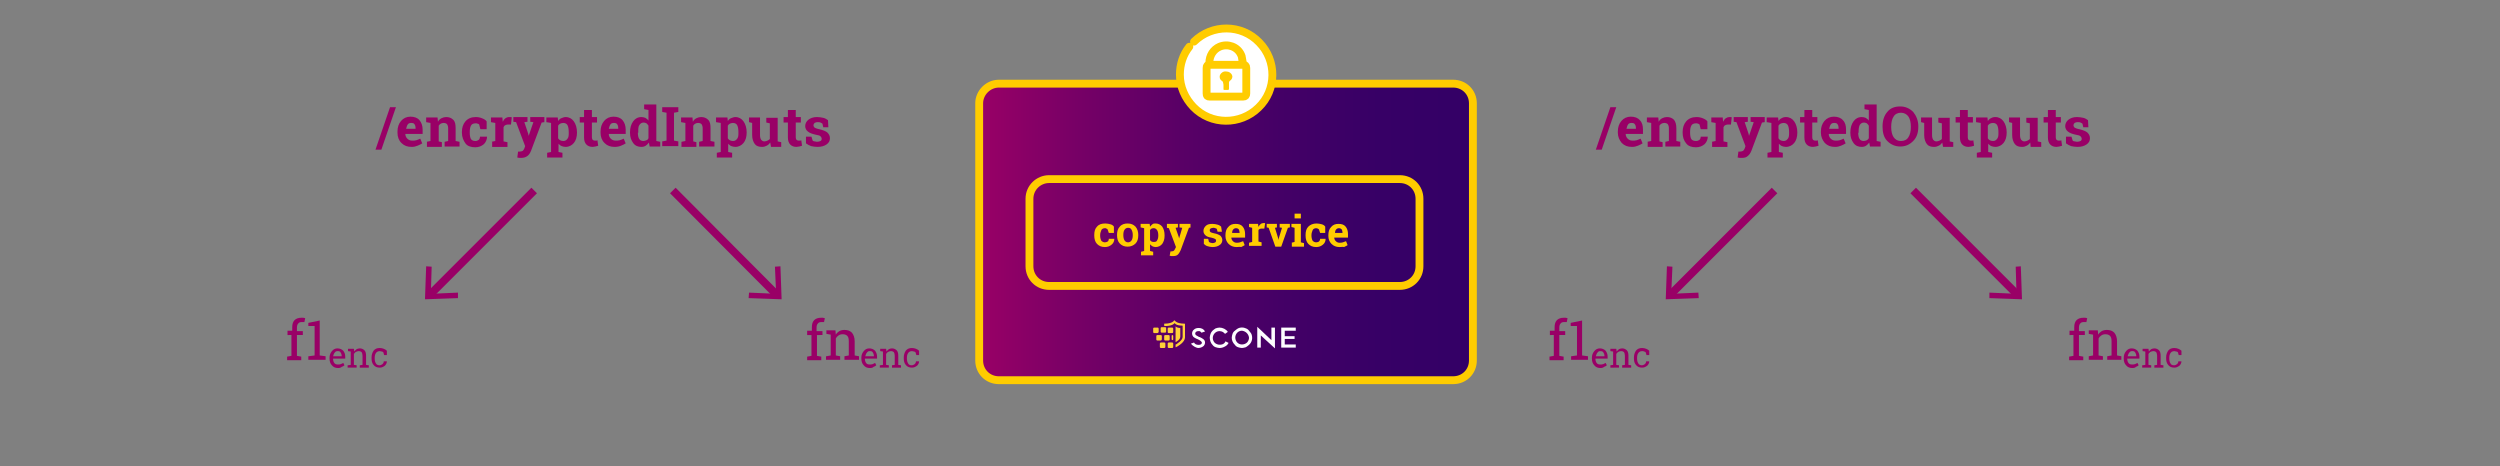 <?xml version="1.0" encoding="utf-8"?>
<!-- Generator: Adobe Illustrator 24.0.0, SVG Export Plug-In . SVG Version: 6.00 Build 0)  -->
<svg version="1.1" id="Ebene_1" xmlns="http://www.w3.org/2000/svg" xmlns:xlink="http://www.w3.org/1999/xlink" x="0px" y="0px"
	 viewBox="0 0 636.5 118.7" style="enable-background:new 0 0 636.5 118.7;" xml:space="preserve">
<rect x="0" y="0" width="636.5" height="118.7" fill="#808080" stroke="none"/>
<style type="text/css">
	.st0{enable-background:new    ;}
	.st1{fill:#990066;}
	.st2{fill:url(#SVGID_1_);}
	.st3{fill:none;stroke:#FFCC00;stroke-width:2;stroke-miterlimit:10;}
	.st4{fill:none;stroke:#FFCC00;stroke-width:2;stroke-linecap:round;stroke-linejoin:round;}
	.st5{fill:#FFCC00;}
	.st6{fill:#FFFFFF;stroke:#FFCC00;stroke-width:2;stroke-linecap:round;stroke-linejoin:round;}
	.st7{clip-path:url(#SVGID_3_);}
	.st8{clip-path:url(#SVGID_5_);}
	.st9{fill:#FFD138;}
	.st10{fill:#FDFEFF;}
	.st11{fill:none;stroke:#990066;stroke-width:2;stroke-miterlimit:10;}
</style>
<g id="Ebene_2_1_">
	<g class="st0">
		<path class="st1" d="M97.1,38.1h-1.5l3.7-10.8h1.5L97.1,38.1z"/>
		<path class="st1" d="M104.8,37.4c-1.1,0-1.9-0.3-2.6-1s-1-1.6-1-2.6v-0.3c0-1.1,0.3-2,0.9-2.7s1.4-1.1,2.4-1.1
			c1,0,1.8,0.3,2.3,0.9s0.8,1.4,0.8,2.4v1.1h-4.4l0,0c0,0.5,0.2,0.9,0.5,1.2s0.7,0.5,1.2,0.5c0.4,0,0.8,0,1.1-0.1
			c0.3-0.1,0.6-0.2,1-0.4l0.5,1.2c-0.3,0.2-0.7,0.4-1.2,0.6S105.4,37.4,104.8,37.4z M104.7,31.3c-0.4,0-0.7,0.1-0.9,0.4
			s-0.3,0.7-0.4,1.1l0,0h2.4v-0.2c0-0.4-0.1-0.8-0.3-1C105.4,31.4,105.1,31.3,104.7,31.3z"/>
	</g>
	<g class="st0">
		<path class="st1" d="M108.6,36.1l1-0.2v-4.6l-1.1-0.2v-1.2h2.9l0.1,1.1c0.2-0.4,0.5-0.7,0.9-0.9s0.8-0.3,1.2-0.3
			c0.7,0,1.3,0.2,1.8,0.7s0.6,1.2,0.6,2.2v3.2l1,0.2v1.2h-3.8v-1.2l0.9-0.2v-3.2c0-0.5-0.1-0.8-0.3-1.1c-0.2-0.2-0.5-0.3-0.9-0.3
			c-0.3,0-0.5,0.1-0.7,0.2c-0.2,0.1-0.4,0.3-0.5,0.5v4l0.8,0.2v1.2h-3.8V36.1z"/>
	</g>
	<g class="st0">
		<path class="st1" d="M121,35.9c0.4,0,0.6-0.1,0.9-0.3c0.2-0.2,0.3-0.5,0.3-0.8h1.8l0,0c0,0.7-0.3,1.4-0.8,1.9
			c-0.6,0.5-1.3,0.8-2.2,0.8c-1.1,0-2-0.3-2.5-1s-0.9-1.6-0.9-2.7v-0.2c0-1.1,0.3-2,0.9-2.7s1.5-1.1,2.6-1.1c0.6,0,1.1,0.1,1.6,0.3
			s0.9,0.4,1.2,0.8l0,2h-1.6l-0.3-1.2c-0.1-0.1-0.2-0.2-0.4-0.2c-0.1-0.1-0.3-0.1-0.5-0.1c-0.6,0-1,0.2-1.2,0.6s-0.3,0.9-0.3,1.6
			v0.2c0,0.7,0.1,1.2,0.3,1.6C120.1,35.7,120.5,35.9,121,35.9z"/>
	</g>
	<g class="st0">
		<path class="st1" d="M125.1,36.1l1-0.2v-4.6l-1.1-0.2v-1.2h2.9l0.1,1.1c0.2-0.4,0.4-0.7,0.7-0.9s0.6-0.3,1-0.3c0.1,0,0.2,0,0.3,0
			c0.1,0,0.2,0,0.3,0.1l-0.2,1.8l-0.8,0c-0.3,0-0.5,0.1-0.7,0.2s-0.3,0.3-0.4,0.5v3.6l1,0.2v1.2h-3.9V36.1z"/>
	</g>
	<g class="st0">
		<path class="st1" d="M138.6,31.1l-0.7,0.1l-2.7,7.2c-0.2,0.5-0.5,1-0.9,1.3s-0.9,0.5-1.6,0.5c-0.2,0-0.3,0-0.5,0s-0.3-0.1-0.5-0.1
			l0.2-1.5c0.1,0,0.1,0,0.2,0s0.1,0,0.2,0c0.3,0,0.6-0.1,0.8-0.2c0.2-0.2,0.3-0.4,0.4-0.6l0.2-0.6l-2.3-6.1l-0.7-0.1v-1.2h3.6v1.2
			l-0.8,0.1l1,3l0.1,0.5l0,0l1.2-3.5l-0.8-0.1v-1.2h3.6V31.1z"/>
		<path class="st1" d="M139.1,31.1v-1.2h2.9l0.1,0.9c0.2-0.3,0.5-0.6,0.8-0.7s0.7-0.3,1.1-0.3c0.9,0,1.6,0.4,2.1,1.1
			s0.8,1.7,0.8,2.8v0.1c0,1.1-0.3,2-0.8,2.6s-1.2,1-2.1,1c-0.4,0-0.7-0.1-1-0.2c-0.3-0.1-0.6-0.4-0.8-0.6v2.1l1,0.2v1.2h-3.9v-1.2
			l1-0.2v-7.4L139.1,31.1z M144.8,33.6c0-0.7-0.1-1.3-0.3-1.7s-0.6-0.6-1.1-0.6c-0.3,0-0.6,0.1-0.8,0.2s-0.4,0.3-0.5,0.5v3.2
			c0.1,0.2,0.3,0.4,0.5,0.5s0.5,0.2,0.8,0.2c0.5,0,0.8-0.2,1.1-0.6s0.3-0.9,0.3-1.5V33.6z"/>
		<path class="st1" d="M150.7,28v1.8h1.3v1.4h-1.3V35c0,0.3,0.1,0.5,0.2,0.6s0.3,0.2,0.5,0.2c0.1,0,0.3,0,0.4,0c0.1,0,0.2,0,0.3-0.1
			l0.2,1.4c-0.2,0.1-0.4,0.1-0.7,0.2c-0.2,0-0.5,0.1-0.7,0.1c-0.7,0-1.2-0.2-1.6-0.6s-0.6-1-0.6-1.8v-3.8h-1.1v-1.4h1.1V28H150.7z"
			/>
		<path class="st1" d="M156.5,37.4c-1.1,0-1.9-0.3-2.6-1s-1-1.6-1-2.6v-0.3c0-1.1,0.3-2,0.9-2.7s1.4-1.1,2.4-1.1
			c1,0,1.8,0.3,2.3,0.9s0.8,1.4,0.8,2.4v1.1H155l0,0c0,0.5,0.2,0.9,0.5,1.2s0.7,0.5,1.2,0.5c0.4,0,0.8,0,1.1-0.1
			c0.3-0.1,0.6-0.2,1-0.4l0.5,1.2c-0.3,0.2-0.7,0.4-1.2,0.6S157.1,37.4,156.5,37.4z M156.3,31.3c-0.4,0-0.7,0.1-0.9,0.4
			s-0.3,0.7-0.4,1.1l0,0h2.4v-0.2c0-0.4-0.1-0.8-0.3-1C157,31.4,156.7,31.3,156.3,31.3z"/>
		<path class="st1" d="M165.2,36.3c-0.2,0.3-0.5,0.6-0.8,0.8s-0.7,0.3-1.1,0.3c-0.9,0-1.6-0.3-2.1-1s-0.8-1.5-0.8-2.6v-0.1
			c0-1.2,0.3-2.1,0.8-2.8s1.2-1.1,2.1-1.1c0.4,0,0.7,0.1,1,0.2c0.3,0.2,0.6,0.4,0.8,0.7V28l-1.1-0.2v-1.2h1.1h2v9.3l1,0.2v1.2h-2.7
			L165.2,36.3z M162.4,33.8c0,0.6,0.1,1.2,0.3,1.5c0.2,0.4,0.6,0.6,1.1,0.6c0.3,0,0.5-0.1,0.8-0.2s0.4-0.3,0.5-0.5V32
			c-0.1-0.2-0.3-0.4-0.5-0.6c-0.2-0.1-0.5-0.2-0.7-0.2c-0.5,0-0.8,0.2-1.1,0.6s-0.3,1-0.3,1.7V33.8z"/>
		<path class="st1" d="M168.6,28.5v-1.2h4.1v1.2l-1.1,0.2v7.1l1.1,0.2v1.2h-4.1v-1.2l1.1-0.2v-7.1L168.6,28.5z"/>
		<path class="st1" d="M173.5,36.1l1-0.2v-4.6l-1.1-0.2v-1.2h2.9l0.1,1.1c0.2-0.4,0.5-0.7,0.9-0.9s0.8-0.3,1.2-0.3
			c0.7,0,1.3,0.2,1.8,0.7s0.6,1.2,0.6,2.2v3.2l1,0.2v1.2H178v-1.2l0.9-0.2v-3.2c0-0.5-0.1-0.8-0.3-1.1c-0.2-0.2-0.5-0.3-0.9-0.3
			c-0.3,0-0.5,0.1-0.7,0.2c-0.2,0.1-0.4,0.3-0.5,0.5v4l0.8,0.2v1.2h-3.8V36.1z"/>
		<path class="st1" d="M182.3,31.1v-1.2h2.9l0.1,0.9c0.2-0.3,0.5-0.6,0.8-0.7s0.7-0.3,1.1-0.3c0.9,0,1.6,0.4,2.1,1.1
			s0.8,1.7,0.8,2.8v0.1c0,1.1-0.3,2-0.8,2.6s-1.2,1-2.1,1c-0.4,0-0.7-0.1-1-0.2c-0.3-0.1-0.6-0.4-0.8-0.6v2.1l1,0.2v1.2h-3.9v-1.2
			l1-0.2v-7.4L182.3,31.1z M188,33.6c0-0.7-0.1-1.3-0.3-1.7s-0.6-0.6-1.1-0.6c-0.3,0-0.6,0.1-0.8,0.2s-0.4,0.3-0.5,0.5v3.2
			c0.1,0.2,0.3,0.4,0.5,0.5s0.5,0.2,0.8,0.2c0.5,0,0.8-0.2,1.1-0.6s0.3-0.9,0.3-1.5V33.6z"/>
		<path class="st1" d="M196.1,36.3c-0.2,0.3-0.5,0.6-0.9,0.8s-0.7,0.3-1.2,0.3c-0.8,0-1.4-0.2-1.8-0.7c-0.4-0.5-0.7-1.3-0.7-2.3
			v-3.1l-0.8-0.2v-1.2h0.8h2v4.5c0,0.5,0.1,0.9,0.3,1.2c0.2,0.2,0.4,0.4,0.8,0.4c0.3,0,0.6-0.1,0.8-0.2c0.2-0.1,0.4-0.2,0.6-0.4v-4
			l-0.9-0.2v-1.2h0.9h2v6l0.9,0.2v1.2h-2.6L196.1,36.3z"/>
		<path class="st1" d="M202.6,28v1.8h1.3v1.4h-1.3V35c0,0.3,0.1,0.5,0.2,0.6s0.3,0.2,0.5,0.2c0.1,0,0.3,0,0.4,0c0.1,0,0.2,0,0.3-0.1
			l0.2,1.4c-0.2,0.1-0.4,0.1-0.7,0.2c-0.2,0-0.5,0.1-0.7,0.1c-0.7,0-1.2-0.2-1.6-0.6s-0.6-1-0.6-1.8v-3.8h-1.1v-1.4h1.1V28H202.6z"
			/>
		<path class="st1" d="M210.9,32.4h-1.3l-0.2-0.9c-0.1-0.1-0.3-0.2-0.5-0.3s-0.4-0.1-0.7-0.1c-0.4,0-0.6,0.1-0.8,0.2
			c-0.2,0.2-0.3,0.4-0.3,0.6c0,0.2,0.1,0.4,0.3,0.6c0.2,0.1,0.6,0.3,1.2,0.4c0.9,0.2,1.6,0.5,2,0.8c0.4,0.4,0.7,0.8,0.7,1.5
			c0,0.7-0.3,1.2-0.9,1.6c-0.6,0.4-1.3,0.6-2.3,0.6c-0.6,0-1.1-0.1-1.6-0.2c-0.5-0.2-0.9-0.4-1.3-0.7l0-1.7h1.4l0.3,1
			c0.1,0.1,0.3,0.2,0.5,0.2c0.2,0,0.4,0.1,0.6,0.1c0.4,0,0.7-0.1,0.9-0.2s0.3-0.3,0.3-0.6c0-0.2-0.1-0.4-0.3-0.6s-0.6-0.3-1.2-0.4
			c-0.9-0.2-1.5-0.4-2-0.8c-0.4-0.3-0.7-0.8-0.7-1.4c0-0.6,0.3-1.2,0.8-1.6c0.5-0.4,1.2-0.7,2.2-0.7c0.6,0,1.1,0.1,1.6,0.2
			s0.9,0.4,1.2,0.6L210.9,32.4z"/>
	</g>
	<g class="st0">
		<path class="st1" d="M407.8,38.1h-1.5l3.7-10.8h1.5L407.8,38.1z"/>
		<path class="st1" d="M415.5,37.4c-1.1,0-1.9-0.3-2.6-1c-0.6-0.7-1-1.6-1-2.6v-0.3c0-1.1,0.3-2,0.9-2.7c0.6-0.7,1.4-1.1,2.4-1.1
			c1,0,1.8,0.3,2.3,0.9c0.6,0.6,0.8,1.4,0.8,2.4v1.1h-4.4l0,0c0,0.5,0.2,0.9,0.5,1.2c0.3,0.3,0.7,0.5,1.2,0.5c0.4,0,0.8,0,1.1-0.1
			c0.3-0.1,0.6-0.2,1-0.4l0.5,1.2c-0.3,0.2-0.7,0.4-1.2,0.6S416.1,37.4,415.5,37.4z M415.4,31.3c-0.4,0-0.7,0.1-0.9,0.4
			c-0.2,0.3-0.3,0.7-0.4,1.1l0,0h2.4v-0.2c0-0.4-0.1-0.8-0.3-1C416.1,31.4,415.8,31.3,415.4,31.3z"/>
	</g>
	<g class="st0">
		<path class="st1" d="M419.4,36.1l1-0.2v-4.6l-1.1-0.2v-1.2h2.9l0.1,1.1c0.2-0.4,0.5-0.7,0.9-0.9c0.4-0.2,0.8-0.3,1.2-0.3
			c0.7,0,1.3,0.2,1.8,0.7c0.4,0.5,0.6,1.2,0.6,2.2v3.2l1,0.2v1.2h-3.8v-1.2l0.9-0.2v-3.2c0-0.5-0.1-0.8-0.3-1.1
			c-0.2-0.2-0.5-0.3-0.9-0.3c-0.3,0-0.5,0.1-0.7,0.2c-0.2,0.1-0.4,0.3-0.5,0.5v4l0.8,0.2v1.2h-3.8V36.1z"/>
	</g>
	<g class="st0">
		<path class="st1" d="M431.8,35.9c0.4,0,0.6-0.1,0.9-0.3c0.2-0.2,0.3-0.5,0.3-0.8h1.8l0,0c0,0.7-0.3,1.4-0.8,1.9
			c-0.6,0.5-1.3,0.8-2.2,0.8c-1.1,0-2-0.3-2.5-1c-0.6-0.7-0.9-1.6-0.9-2.7v-0.2c0-1.1,0.3-2,0.9-2.7c0.6-0.7,1.5-1.1,2.6-1.1
			c0.6,0,1.1,0.1,1.6,0.3c0.5,0.2,0.9,0.4,1.2,0.8l0,2H433l-0.3-1.2c-0.1-0.1-0.2-0.2-0.4-0.2c-0.1-0.1-0.3-0.1-0.5-0.1
			c-0.6,0-1,0.2-1.2,0.6s-0.3,0.9-0.3,1.6v0.2c0,0.7,0.1,1.2,0.3,1.6C430.8,35.7,431.2,35.9,431.8,35.9z"/>
	</g>
	<g class="st0">
		<path class="st1" d="M435.8,36.1l1-0.2v-4.6l-1.1-0.2v-1.2h2.9l0.1,1.1c0.2-0.4,0.4-0.7,0.7-0.9s0.6-0.3,0.9-0.3
			c0.1,0,0.2,0,0.3,0c0.1,0,0.2,0,0.3,0.1l-0.2,1.8l-0.8,0c-0.3,0-0.5,0.1-0.7,0.2s-0.3,0.3-0.4,0.5v3.6l1,0.2v1.2h-3.9V36.1z"/>
	</g>
	<g class="st0">
		<path class="st1" d="M449.3,31.1l-0.7,0.1l-2.7,7.2c-0.2,0.5-0.5,1-0.9,1.3c-0.4,0.4-0.9,0.5-1.6,0.5c-0.2,0-0.3,0-0.5,0
			c-0.1,0-0.3-0.1-0.5-0.1l0.2-1.5c0.1,0,0.1,0,0.2,0s0.1,0,0.2,0c0.3,0,0.6-0.1,0.8-0.2c0.2-0.2,0.3-0.4,0.4-0.6l0.2-0.6l-2.3-6.1
			l-0.7-0.1v-1.2h3.6v1.2l-0.8,0.1l1,3l0.1,0.5l0,0l1.2-3.5l-0.8-0.1v-1.2h3.6V31.1z"/>
		<path class="st1" d="M449.8,31.1v-1.2h2.9l0.1,0.9c0.2-0.3,0.5-0.6,0.8-0.7c0.3-0.2,0.7-0.3,1.1-0.3c0.9,0,1.6,0.4,2.1,1.1
			s0.8,1.7,0.8,2.8v0.1c0,1.1-0.3,2-0.8,2.6s-1.2,1-2.1,1c-0.4,0-0.7-0.1-1-0.2c-0.3-0.1-0.6-0.4-0.8-0.6v2.1l1,0.2v1.2h-3.9v-1.2
			l1-0.2v-7.4L449.8,31.1z M455.5,33.6c0-0.7-0.1-1.3-0.3-1.7s-0.6-0.6-1.1-0.6c-0.3,0-0.6,0.1-0.8,0.2s-0.4,0.3-0.5,0.5v3.2
			c0.1,0.2,0.3,0.4,0.5,0.5s0.5,0.2,0.8,0.2c0.5,0,0.8-0.2,1.1-0.6s0.3-0.9,0.3-1.5V33.6z"/>
		<path class="st1" d="M461.4,28v1.8h1.3v1.4h-1.3V35c0,0.3,0.1,0.5,0.2,0.6c0.1,0.1,0.3,0.2,0.5,0.2c0.1,0,0.3,0,0.4,0
			c0.1,0,0.2,0,0.3-0.1l0.2,1.4c-0.2,0.1-0.4,0.1-0.7,0.2c-0.2,0-0.5,0.1-0.7,0.1c-0.7,0-1.2-0.2-1.6-0.6c-0.4-0.4-0.6-1-0.6-1.8
			v-3.8h-1.1v-1.4h1.1V28H461.4z"/>
		<path class="st1" d="M467.2,37.4c-1.1,0-1.9-0.3-2.6-1c-0.6-0.7-1-1.6-1-2.6v-0.3c0-1.1,0.3-2,0.9-2.7c0.6-0.7,1.4-1.1,2.4-1.1
			c1,0,1.8,0.3,2.3,0.9c0.6,0.6,0.8,1.4,0.8,2.4v1.1h-4.4l0,0c0,0.5,0.2,0.9,0.5,1.2c0.3,0.3,0.7,0.5,1.2,0.5c0.4,0,0.8,0,1.1-0.1
			c0.3-0.1,0.6-0.2,1-0.4l0.5,1.2c-0.3,0.2-0.7,0.4-1.2,0.6S467.8,37.4,467.2,37.4z M467,31.3c-0.4,0-0.7,0.1-0.9,0.4
			c-0.2,0.3-0.3,0.7-0.4,1.1l0,0h2.4v-0.2c0-0.4-0.1-0.8-0.3-1C467.7,31.4,467.4,31.3,467,31.3z"/>
		<path class="st1" d="M475.9,36.3c-0.2,0.3-0.5,0.6-0.8,0.8c-0.3,0.2-0.7,0.3-1.1,0.3c-0.9,0-1.6-0.3-2.1-1
			c-0.5-0.7-0.8-1.5-0.8-2.6v-0.1c0-1.2,0.3-2.1,0.8-2.8s1.2-1.1,2.1-1.1c0.4,0,0.7,0.1,1,0.2c0.3,0.2,0.6,0.4,0.8,0.7V28l-1.1-0.2
			v-1.2h1.1h2v9.3l1,0.2v1.2h-2.7L475.9,36.3z M473.1,33.8c0,0.6,0.1,1.2,0.3,1.5c0.2,0.4,0.6,0.6,1.1,0.6c0.3,0,0.5-0.1,0.8-0.2
			c0.2-0.1,0.4-0.3,0.5-0.5V32c-0.1-0.2-0.3-0.4-0.5-0.6c-0.2-0.1-0.5-0.2-0.7-0.2c-0.5,0-0.8,0.2-1.1,0.6c-0.2,0.4-0.3,1-0.3,1.7
			V33.8z"/>
		<path class="st1" d="M488.4,32.3c0,1.5-0.4,2.7-1.3,3.6s-1.9,1.4-3.3,1.4c-1.3,0-2.4-0.5-3.3-1.4s-1.2-2.2-1.2-3.6v-0.2
			c0-1.4,0.4-2.7,1.2-3.6c0.8-1,1.9-1.4,3.3-1.4c1.3,0,2.4,0.5,3.3,1.4c0.8,1,1.3,2.2,1.3,3.6V32.3z M486.5,32.2
			c0-1-0.2-1.9-0.6-2.5c-0.4-0.6-1.1-1-1.9-1c-0.8,0-1.5,0.3-1.9,1c-0.4,0.6-0.6,1.5-0.6,2.5v0.2c0,1,0.2,1.9,0.6,2.5
			c0.4,0.6,1,1,1.9,1c0.8,0,1.5-0.3,1.9-1c0.4-0.6,0.6-1.5,0.6-2.5V32.2z"/>
		<path class="st1" d="M494.5,36.3c-0.2,0.3-0.5,0.6-0.9,0.8s-0.7,0.3-1.2,0.3c-0.8,0-1.4-0.2-1.8-0.7c-0.4-0.5-0.7-1.3-0.7-2.3
			v-3.1l-0.8-0.2v-1.2h0.8h2v4.5c0,0.5,0.1,0.9,0.3,1.2c0.2,0.2,0.4,0.4,0.8,0.4c0.3,0,0.6-0.1,0.8-0.2c0.2-0.1,0.4-0.2,0.6-0.4v-4
			l-0.9-0.2v-1.2h0.9h2v6l0.9,0.2v1.2h-2.6L494.5,36.3z"/>
		<path class="st1" d="M501,28v1.8h1.3v1.4H501V35c0,0.3,0.1,0.5,0.2,0.6c0.1,0.1,0.3,0.2,0.5,0.2c0.1,0,0.3,0,0.4,0
			c0.1,0,0.2,0,0.3-0.1l0.2,1.4c-0.2,0.1-0.4,0.1-0.7,0.2c-0.2,0-0.5,0.1-0.7,0.1c-0.7,0-1.2-0.2-1.6-0.6c-0.4-0.4-0.6-1-0.6-1.8
			v-3.8h-1.1v-1.4h1.1V28H501z"/>
		<path class="st1" d="M503.1,31.1v-1.2h2.9l0.1,0.9c0.2-0.3,0.5-0.6,0.8-0.7c0.3-0.2,0.7-0.3,1.1-0.3c0.9,0,1.6,0.4,2.1,1.1
			s0.8,1.7,0.8,2.8v0.1c0,1.1-0.3,2-0.8,2.6s-1.2,1-2.1,1c-0.4,0-0.7-0.1-1-0.2c-0.3-0.1-0.6-0.4-0.8-0.6v2.1l1,0.2v1.2h-3.9v-1.2
			l1-0.2v-7.4L503.1,31.1z M508.8,33.6c0-0.7-0.1-1.3-0.3-1.7s-0.6-0.6-1.1-0.6c-0.3,0-0.6,0.1-0.8,0.2s-0.4,0.3-0.5,0.5v3.2
			c0.1,0.2,0.3,0.4,0.5,0.5s0.5,0.2,0.8,0.2c0.5,0,0.8-0.2,1.1-0.6s0.3-0.9,0.3-1.5V33.6z"/>
		<path class="st1" d="M516.9,36.3c-0.2,0.3-0.5,0.6-0.9,0.8s-0.7,0.3-1.2,0.3c-0.8,0-1.4-0.2-1.8-0.7c-0.4-0.5-0.7-1.3-0.7-2.3
			v-3.1l-0.8-0.2v-1.2h0.8h2v4.5c0,0.5,0.1,0.9,0.3,1.2c0.2,0.2,0.4,0.4,0.8,0.4c0.3,0,0.6-0.1,0.8-0.2c0.2-0.1,0.4-0.2,0.6-0.4v-4
			l-0.9-0.2v-1.2h0.9h2v6l0.9,0.2v1.2H517L516.9,36.3z"/>
		<path class="st1" d="M523.4,28v1.8h1.3v1.4h-1.3V35c0,0.3,0.1,0.5,0.2,0.6c0.1,0.1,0.3,0.2,0.5,0.2c0.1,0,0.3,0,0.4,0
			c0.1,0,0.2,0,0.3-0.1l0.2,1.4c-0.2,0.1-0.4,0.1-0.7,0.2c-0.2,0-0.5,0.1-0.7,0.1c-0.7,0-1.2-0.2-1.6-0.6c-0.4-0.4-0.6-1-0.6-1.8
			v-3.8h-1.1v-1.4h1.1V28H523.4z"/>
		<path class="st1" d="M531.7,32.4h-1.3l-0.2-0.9c-0.1-0.1-0.3-0.2-0.5-0.3c-0.2-0.1-0.4-0.1-0.7-0.1c-0.4,0-0.6,0.1-0.8,0.2
			c-0.2,0.2-0.3,0.4-0.3,0.6c0,0.2,0.1,0.4,0.3,0.6c0.2,0.1,0.6,0.3,1.2,0.4c0.9,0.2,1.6,0.5,2,0.8c0.4,0.4,0.7,0.8,0.7,1.5
			c0,0.7-0.3,1.2-0.9,1.6c-0.6,0.4-1.3,0.6-2.3,0.6c-0.6,0-1.1-0.1-1.6-0.2c-0.5-0.2-0.9-0.4-1.3-0.7l0-1.7h1.4l0.3,1
			c0.1,0.1,0.3,0.2,0.5,0.2c0.2,0,0.4,0.1,0.6,0.1c0.4,0,0.7-0.1,0.9-0.2s0.3-0.3,0.3-0.6c0-0.2-0.1-0.4-0.3-0.6
			c-0.2-0.2-0.6-0.3-1.2-0.4c-0.9-0.2-1.5-0.4-2-0.8c-0.4-0.3-0.7-0.8-0.7-1.4c0-0.6,0.3-1.2,0.8-1.6c0.5-0.4,1.2-0.7,2.2-0.7
			c0.6,0,1.1,0.1,1.6,0.2s0.9,0.4,1.2,0.6L531.7,32.4z"/>
	</g>
	<g class="st0">
		<path class="st1" d="M73.2,85.2v-1h1.2v-0.9c0-0.8,0.2-1.4,0.6-1.8c0.4-0.4,1-0.6,1.7-0.6c0.2,0,0.3,0,0.5,0
			c0.2,0,0.3,0.1,0.5,0.1l-0.2,1c-0.1,0-0.2,0-0.3,0s-0.2,0-0.4,0c-0.4,0-0.7,0.1-0.9,0.4c-0.2,0.2-0.3,0.6-0.3,1v0.9h1.5v1h-1.5
			v5.3l1.1,0.2v0.9h-3.6v-0.9l1.1-0.2v-5.3H73.2z"/>
		<path class="st1" d="M78.6,90.7l1.5-0.2v-7.5l-1.6,0v-0.8l2.9-0.6v8.9l1.5,0.2v0.9h-4.4V90.7z"/>
	</g>
	<g class="st0">
		<path class="st1" d="M86.1,93.7c-0.7,0-1.2-0.2-1.6-0.7c-0.4-0.4-0.6-1-0.6-1.7v-0.2c0-0.7,0.2-1.2,0.6-1.7
			c0.4-0.5,0.9-0.7,1.4-0.7c0.6,0,1.1,0.2,1.5,0.6c0.3,0.4,0.5,0.9,0.5,1.5v0.5h-3.1l0,0c0,0.5,0.1,0.8,0.3,1.1
			c0.2,0.3,0.5,0.4,0.9,0.4c0.3,0,0.5,0,0.8-0.1c0.2-0.1,0.4-0.2,0.6-0.3l0.3,0.6c-0.2,0.2-0.4,0.3-0.7,0.4
			C86.8,93.6,86.5,93.7,86.1,93.7z M85.9,89.4c-0.3,0-0.5,0.1-0.7,0.4c-0.2,0.2-0.3,0.6-0.4,0.9l0,0H87v-0.1c0-0.3-0.1-0.6-0.3-0.9
			S86.3,89.4,85.9,89.4z"/>
	</g>
	<g class="st0">
		<path class="st1" d="M88.6,93l0.7-0.1v-3.4l-0.7-0.1v-0.6h1.5l0.1,0.7c0.2-0.3,0.4-0.4,0.6-0.6c0.2-0.1,0.5-0.2,0.8-0.2
			c0.5,0,0.9,0.2,1.2,0.5c0.3,0.3,0.4,0.8,0.4,1.4v2.3l0.7,0.1v0.6h-2.3V93l0.7-0.1v-2.3c0-0.4-0.1-0.7-0.2-0.9
			c-0.2-0.2-0.4-0.3-0.8-0.3c-0.2,0-0.5,0.1-0.7,0.2s-0.3,0.3-0.5,0.5v2.8l0.7,0.1v0.6h-2.3V93z"/>
	</g>
	<g class="st0">
		<path class="st1" d="M96.6,93c0.3,0,0.5-0.1,0.8-0.3c0.2-0.2,0.3-0.4,0.3-0.7h0.8l0,0c0,0.4-0.2,0.8-0.5,1.1
			c-0.4,0.3-0.8,0.5-1.3,0.5c-0.7,0-1.2-0.2-1.6-0.7c-0.4-0.5-0.5-1-0.5-1.7v-0.2c0-0.7,0.2-1.2,0.5-1.7c0.4-0.5,0.9-0.7,1.6-0.7
			c0.4,0,0.7,0.1,1,0.2c0.3,0.1,0.6,0.3,0.8,0.5l0,1.1h-0.7l-0.2-0.7c-0.1-0.1-0.2-0.2-0.4-0.2s-0.3-0.1-0.5-0.1
			c-0.5,0-0.8,0.2-1,0.5c-0.2,0.3-0.3,0.7-0.3,1.2v0.2c0,0.5,0.1,0.9,0.3,1.2C95.8,92.8,96.2,93,96.6,93z"/>
	</g>
	<g class="st0">
		<path class="st1" d="M205.5,85.2v-1h1.2v-0.9c0-0.8,0.2-1.4,0.6-1.8c0.4-0.4,1-0.6,1.7-0.6c0.2,0,0.3,0,0.5,0
			c0.2,0,0.3,0.1,0.5,0.1l-0.2,1c-0.1,0-0.2,0-0.3,0s-0.2,0-0.4,0c-0.4,0-0.7,0.1-0.9,0.4c-0.2,0.2-0.3,0.6-0.3,1v0.9h1.5v1H208v5.3
			l1.1,0.2v0.9h-3.6v-0.9l1.1-0.2v-5.3H205.5z"/>
		<path class="st1" d="M210.4,90.7l1.1-0.2v-5.3l-1.1-0.2v-0.9h2.3l0.1,1.1c0.2-0.4,0.6-0.7,0.9-0.9c0.4-0.2,0.8-0.3,1.3-0.3
			c0.8,0,1.4,0.2,1.9,0.7c0.4,0.5,0.7,1.2,0.7,2.2v3.6l1.1,0.2v0.9H215v-0.9l1.1-0.2v-3.6c0-0.7-0.1-1.1-0.4-1.4s-0.7-0.4-1.2-0.4
			c-0.4,0-0.7,0.1-1,0.3s-0.5,0.4-0.7,0.8v4.3l1.1,0.2v0.9h-3.6V90.7z"/>
	</g>
	<g class="st0">
		<path class="st1" d="M221.5,93.7c-0.7,0-1.2-0.2-1.6-0.7c-0.4-0.4-0.6-1-0.6-1.7v-0.2c0-0.7,0.2-1.2,0.6-1.7
			c0.4-0.5,0.9-0.7,1.4-0.7c0.6,0,1.1,0.2,1.5,0.6c0.3,0.4,0.5,0.9,0.5,1.5v0.5h-3.1l0,0c0,0.5,0.1,0.8,0.3,1.1
			c0.2,0.3,0.5,0.4,0.9,0.4c0.3,0,0.5,0,0.8-0.1c0.2-0.1,0.4-0.2,0.6-0.3l0.3,0.6c-0.2,0.2-0.4,0.3-0.7,0.4
			C222.3,93.6,221.9,93.7,221.5,93.7z M221.4,89.4c-0.3,0-0.5,0.1-0.7,0.4c-0.2,0.2-0.3,0.6-0.4,0.9l0,0h2.2v-0.1
			c0-0.3-0.1-0.6-0.3-0.9S221.8,89.4,221.4,89.4z"/>
	</g>
	<g class="st0">
		<path class="st1" d="M224.1,93l0.7-0.1v-3.4l-0.7-0.1v-0.6h1.5l0.1,0.7c0.2-0.3,0.4-0.4,0.6-0.6c0.2-0.1,0.5-0.2,0.8-0.2
			c0.5,0,0.9,0.2,1.2,0.5c0.3,0.3,0.4,0.8,0.4,1.4v2.3l0.7,0.1v0.6h-2.3V93l0.7-0.1v-2.3c0-0.4-0.1-0.7-0.2-0.9
			c-0.2-0.2-0.4-0.3-0.8-0.3c-0.2,0-0.5,0.1-0.7,0.2s-0.3,0.3-0.5,0.5v2.8l0.7,0.1v0.6h-2.3V93z"/>
	</g>
	<g class="st0">
		<path class="st1" d="M232.1,93c0.3,0,0.5-0.1,0.8-0.3c0.2-0.2,0.3-0.4,0.3-0.7h0.8l0,0c0,0.4-0.2,0.8-0.5,1.1
			c-0.4,0.3-0.8,0.5-1.3,0.5c-0.7,0-1.2-0.2-1.6-0.7c-0.4-0.5-0.5-1-0.5-1.7v-0.2c0-0.7,0.2-1.2,0.5-1.7c0.4-0.5,0.9-0.7,1.6-0.7
			c0.4,0,0.7,0.1,1,0.2c0.3,0.1,0.6,0.3,0.8,0.5l0,1.1h-0.7l-0.2-0.7c-0.1-0.1-0.2-0.2-0.4-0.2s-0.3-0.1-0.5-0.1
			c-0.5,0-0.8,0.2-1,0.5c-0.2,0.3-0.3,0.7-0.3,1.2v0.2c0,0.5,0.1,0.9,0.3,1.2C231.3,92.8,231.6,93,232.1,93z"/>
	</g>
	<g class="st0">
		<path class="st1" d="M394.6,85.2v-1h1.2v-0.9c0-0.8,0.2-1.4,0.6-1.8c0.4-0.4,1-0.6,1.7-0.6c0.2,0,0.3,0,0.5,0
			c0.2,0,0.3,0.1,0.5,0.1l-0.2,1c-0.1,0-0.2,0-0.3,0s-0.2,0-0.4,0c-0.4,0-0.7,0.1-0.9,0.4c-0.2,0.2-0.3,0.6-0.3,1v0.9h1.5v1h-1.5
			v5.3l1.1,0.2v0.9h-3.6v-0.9l1.1-0.2v-5.3H394.6z"/>
		<path class="st1" d="M400,90.7l1.5-0.2v-7.5l-1.6,0v-0.8l2.9-0.6v8.9l1.5,0.2v0.9H400V90.7z"/>
	</g>
	<g class="st0">
		<path class="st1" d="M407.5,93.7c-0.7,0-1.2-0.2-1.6-0.7c-0.4-0.4-0.6-1-0.6-1.7v-0.2c0-0.7,0.2-1.2,0.6-1.7
			c0.4-0.5,0.9-0.7,1.4-0.7c0.6,0,1.1,0.2,1.5,0.6c0.3,0.4,0.5,0.9,0.5,1.5v0.5h-3.1l0,0c0,0.5,0.1,0.8,0.3,1.1
			c0.2,0.3,0.5,0.4,0.9,0.4c0.3,0,0.5,0,0.8-0.1c0.2-0.1,0.4-0.2,0.6-0.3l0.3,0.6c-0.2,0.2-0.4,0.3-0.7,0.4
			C408.2,93.6,407.9,93.7,407.5,93.7z M407.4,89.4c-0.3,0-0.5,0.1-0.7,0.4c-0.2,0.2-0.3,0.6-0.4,0.9l0,0h2.2v-0.1
			c0-0.3-0.1-0.6-0.3-0.9S407.7,89.4,407.4,89.4z"/>
	</g>
	<g class="st0">
		<path class="st1" d="M410,93l0.7-0.1v-3.4l-0.7-0.1v-0.6h1.5l0.1,0.7c0.2-0.3,0.4-0.4,0.6-0.6c0.2-0.1,0.5-0.2,0.8-0.2
			c0.5,0,0.9,0.2,1.2,0.5c0.3,0.3,0.4,0.8,0.4,1.4v2.3l0.7,0.1v0.6H413V93l0.7-0.1v-2.3c0-0.4-0.1-0.7-0.2-0.9
			c-0.2-0.2-0.4-0.3-0.8-0.3c-0.3,0-0.5,0.1-0.7,0.2s-0.3,0.3-0.5,0.5v2.8l0.7,0.1v0.6H410V93z"/>
	</g>
	<g class="st0">
		<path class="st1" d="M418,93c0.3,0,0.5-0.1,0.8-0.3c0.2-0.2,0.3-0.4,0.3-0.7h0.8l0,0c0,0.4-0.2,0.8-0.5,1.1
			c-0.4,0.3-0.8,0.5-1.3,0.5c-0.7,0-1.2-0.2-1.6-0.7c-0.4-0.5-0.5-1-0.5-1.7v-0.2c0-0.7,0.2-1.2,0.5-1.7c0.4-0.5,0.9-0.7,1.6-0.7
			c0.4,0,0.7,0.1,1,0.2c0.3,0.1,0.6,0.3,0.8,0.5l0,1.1h-0.7l-0.2-0.7c-0.1-0.1-0.2-0.2-0.4-0.2c-0.2-0.1-0.3-0.1-0.5-0.1
			c-0.5,0-0.8,0.2-1,0.5c-0.2,0.3-0.3,0.7-0.3,1.2v0.2c0,0.5,0.1,0.9,0.3,1.2C417.2,92.8,417.6,93,418,93z"/>
	</g>
	<g class="st0">
		<path class="st1" d="M526.9,85.2v-1h1.2v-0.9c0-0.8,0.2-1.4,0.6-1.8c0.4-0.4,1-0.6,1.7-0.6c0.2,0,0.3,0,0.5,0
			c0.2,0,0.3,0.1,0.5,0.1l-0.2,1c-0.1,0-0.2,0-0.3,0s-0.2,0-0.4,0c-0.4,0-0.7,0.1-0.9,0.4c-0.2,0.2-0.3,0.6-0.3,1v0.9h1.5v1h-1.5
			v5.3l1.1,0.2v0.9h-3.6v-0.9l1.1-0.2v-5.3H526.9z"/>
		<path class="st1" d="M531.8,90.7l1.1-0.2v-5.3l-1.1-0.2v-0.9h2.3l0.1,1.1c0.2-0.4,0.6-0.7,0.9-0.9c0.4-0.2,0.8-0.3,1.3-0.3
			c0.8,0,1.4,0.2,1.9,0.7c0.4,0.5,0.7,1.2,0.7,2.2v3.6l1.1,0.2v0.9h-3.6v-0.9l1.1-0.2v-3.6c0-0.7-0.1-1.1-0.4-1.4
			c-0.3-0.3-0.7-0.4-1.2-0.4c-0.4,0-0.7,0.1-1,0.3c-0.3,0.2-0.5,0.4-0.7,0.8v4.3l1.1,0.2v0.9h-3.6V90.7z"/>
	</g>
	<g class="st0">
		<path class="st1" d="M542.9,93.7c-0.7,0-1.2-0.2-1.6-0.7c-0.4-0.4-0.6-1-0.6-1.7v-0.2c0-0.7,0.2-1.2,0.6-1.7
			c0.4-0.5,0.9-0.7,1.4-0.7c0.6,0,1.1,0.2,1.5,0.6c0.3,0.4,0.5,0.9,0.5,1.5v0.5h-3.1l0,0c0,0.5,0.1,0.8,0.3,1.1
			c0.2,0.3,0.5,0.4,0.9,0.4c0.3,0,0.5,0,0.8-0.1c0.2-0.1,0.4-0.2,0.6-0.3l0.3,0.6c-0.2,0.2-0.4,0.3-0.7,0.4
			C543.7,93.6,543.3,93.7,542.9,93.7z M542.8,89.4c-0.3,0-0.5,0.1-0.7,0.4c-0.2,0.2-0.3,0.6-0.4,0.9l0,0h2.2v-0.1
			c0-0.3-0.1-0.6-0.3-0.9S543.2,89.4,542.8,89.4z"/>
	</g>
	<g class="st0">
		<path class="st1" d="M545.5,93l0.7-0.1v-3.4l-0.7-0.1v-0.6h1.5l0.1,0.7c0.2-0.3,0.4-0.4,0.6-0.6c0.2-0.1,0.5-0.2,0.8-0.2
			c0.5,0,0.9,0.2,1.2,0.5c0.3,0.3,0.4,0.8,0.4,1.4v2.3l0.7,0.1v0.6h-2.3V93l0.7-0.1v-2.3c0-0.4-0.1-0.7-0.2-0.9
			c-0.2-0.2-0.4-0.3-0.8-0.3c-0.2,0-0.5,0.1-0.7,0.2c-0.2,0.1-0.3,0.3-0.5,0.5v2.8l0.7,0.1v0.6h-2.3V93z"/>
	</g>
	<g class="st0">
		<path class="st1" d="M553.5,93c0.3,0,0.5-0.1,0.8-0.3c0.2-0.2,0.3-0.4,0.3-0.7h0.8l0,0c0,0.4-0.2,0.8-0.5,1.1
			c-0.4,0.3-0.8,0.5-1.3,0.5c-0.7,0-1.2-0.2-1.6-0.7c-0.4-0.5-0.5-1-0.5-1.7v-0.2c0-0.7,0.2-1.2,0.5-1.7c0.4-0.5,0.9-0.7,1.6-0.7
			c0.4,0,0.7,0.1,1,0.2c0.3,0.1,0.6,0.3,0.8,0.5l0,1.1h-0.7l-0.2-0.7c-0.1-0.1-0.2-0.2-0.4-0.2s-0.3-0.1-0.5-0.1
			c-0.5,0-0.8,0.2-1,0.5c-0.2,0.3-0.3,0.7-0.3,1.2v0.2c0,0.5,0.1,0.9,0.3,1.2C552.7,92.8,553,93,553.5,93z"/>
	</g>
	
		<linearGradient id="SVGID_1_" gradientUnits="userSpaceOnUse" x1="249.34" y1="58.81" x2="375" y2="58.81" gradientTransform="matrix(1 0 0 -1 0 117.89)">
		<stop  offset="0" style="stop-color:#990066"/>
		<stop  offset="0.19" style="stop-color:#780066"/>
		<stop  offset="0.4" style="stop-color:#5A0066"/>
		<stop  offset="0.61" style="stop-color:#440066"/>
		<stop  offset="0.81" style="stop-color:#370066"/>
		<stop  offset="1" style="stop-color:#330066"/>
	</linearGradient>
	<path class="st2" d="M254.3,21.3H370c2.8,0,5,2.2,5,5v65.5c0,2.8-2.2,5-5,5H254.3c-2.8,0-5-2.2-5-5V26.3
		C249.3,23.6,251.6,21.3,254.3,21.3z"/>
	<path class="st3" d="M254.3,21.3H370c2.8,0,5,2.2,5,5v65.5c0,2.8-2.2,5-5,5H254.3c-2.8,0-5-2.2-5-5V26.3
		C249.3,23.6,251.6,21.3,254.3,21.3z"/>
	<path class="st4" d="M267.1,45.6h89.3c2.8,0,5,2.2,5,5v17.2c0,2.8-2.2,5-5,5h-89.3c-2.8,0-5-2.2-5-5V50.6
		C262.1,47.8,264.4,45.6,267.1,45.6z"/>
	<g class="st0">
		<path class="st5" d="M281.3,61.7c0.3,0,0.5-0.1,0.7-0.2s0.3-0.4,0.3-0.7h1.4l0,0c0,0.6-0.2,1.1-0.7,1.5s-1,0.6-1.7,0.6
			c-0.9,0-1.5-0.3-2-0.8s-0.7-1.3-0.7-2.1v-0.2c0-0.9,0.2-1.6,0.7-2.1c0.5-0.6,1.2-0.8,2.1-0.8c0.5,0,0.9,0.1,1.3,0.2
			c0.4,0.1,0.7,0.3,0.9,0.6l0,1.6h-1.3l-0.3-0.9c-0.1-0.1-0.2-0.1-0.3-0.2s-0.2-0.1-0.4-0.1c-0.4,0-0.8,0.2-0.9,0.5
			s-0.3,0.7-0.3,1.2V60c0,0.5,0.1,0.9,0.3,1.3C280.6,61.5,280.9,61.7,281.3,61.7z"/>
		<path class="st5" d="M284.4,59.8c0-0.9,0.2-1.6,0.7-2.1c0.5-0.6,1.2-0.8,2-0.8c0.9,0,1.5,0.3,2,0.8c0.5,0.6,0.7,1.3,0.7,2.1v0.1
			c0,0.9-0.2,1.6-0.7,2.1c-0.5,0.5-1.2,0.8-2,0.8c-0.9,0-1.5-0.3-2-0.8c-0.5-0.5-0.7-1.3-0.7-2.1V59.8z M286,59.9
			c0,0.5,0.1,1,0.3,1.3s0.5,0.5,0.9,0.5c0.4,0,0.7-0.2,0.9-0.5c0.2-0.3,0.3-0.7,0.3-1.3v-0.1c0-0.5-0.1-0.9-0.3-1.3
			s-0.5-0.5-0.9-0.5s-0.7,0.2-0.9,0.5s-0.3,0.7-0.3,1.3V59.9z"/>
	</g>
	<g class="st0">
		<path class="st5" d="M290.4,57.9V57h2.3l0.1,0.7c0.2-0.3,0.4-0.4,0.6-0.6s0.5-0.2,0.8-0.2c0.7,0,1.3,0.3,1.7,0.8
			c0.4,0.6,0.6,1.3,0.6,2.2V60c0,0.9-0.2,1.5-0.6,2.1c-0.4,0.5-1,0.8-1.7,0.8c-0.3,0-0.6-0.1-0.8-0.2c-0.2-0.1-0.4-0.3-0.6-0.5v1.7
			l0.8,0.2V65h-3.1v-0.9l0.8-0.2v-5.8L290.4,57.9z M294.9,59.9c0-0.5-0.1-1-0.3-1.3s-0.5-0.5-0.8-0.5c-0.2,0-0.4,0-0.6,0.1
			c-0.2,0.1-0.3,0.2-0.4,0.4v2.5c0.1,0.2,0.2,0.3,0.4,0.4c0.2,0.1,0.4,0.1,0.6,0.1c0.4,0,0.7-0.1,0.8-0.4c0.2-0.3,0.3-0.7,0.3-1.2
			V59.9z"/>
	</g>
	<g class="st0">
		<path class="st5" d="M303.2,57.9l-0.5,0.1l-2.1,5.7c-0.2,0.4-0.4,0.8-0.7,1.1c-0.3,0.3-0.7,0.4-1.3,0.4c-0.1,0-0.3,0-0.4,0
			c-0.1,0-0.3-0.1-0.4-0.1l0.2-1.1c0.1,0,0.1,0,0.2,0c0.1,0,0.1,0,0.1,0c0.3,0,0.5-0.1,0.6-0.2s0.2-0.3,0.3-0.5l0.2-0.4l-1.8-4.8
			l-0.5-0.1V57h2.8v0.9l-0.6,0.1l0.8,2.3l0.1,0.4l0,0L301,58l-0.7-0.1V57h2.8V57.9z"/>
		<path class="st5" d="M311.1,59H310l-0.2-0.7c-0.1-0.1-0.2-0.2-0.4-0.2c-0.2-0.1-0.3-0.1-0.5-0.1c-0.3,0-0.5,0.1-0.7,0.2
			c-0.2,0.1-0.2,0.3-0.2,0.5c0,0.2,0.1,0.3,0.2,0.4s0.5,0.2,0.9,0.3c0.7,0.1,1.3,0.4,1.6,0.6c0.3,0.3,0.5,0.7,0.5,1.1
			c0,0.5-0.2,1-0.7,1.3c-0.4,0.3-1,0.5-1.8,0.5c-0.4,0-0.9-0.1-1.2-0.2c-0.4-0.1-0.7-0.3-1-0.6l0-1.3h1.1l0.2,0.8
			c0.1,0.1,0.2,0.1,0.4,0.2c0.2,0,0.3,0.1,0.5,0.1c0.3,0,0.6-0.1,0.7-0.2c0.2-0.1,0.2-0.3,0.2-0.5c0-0.2-0.1-0.3-0.3-0.4
			c-0.2-0.1-0.5-0.2-0.9-0.3c-0.7-0.1-1.2-0.3-1.5-0.6c-0.3-0.3-0.5-0.6-0.5-1.1c0-0.5,0.2-0.9,0.6-1.3s1-0.5,1.7-0.5
			c0.5,0,0.9,0.1,1.3,0.2c0.4,0.1,0.7,0.3,0.9,0.5L311.1,59z"/>
		<path class="st5" d="M314.8,62.9c-0.8,0-1.5-0.3-2-0.8s-0.8-1.2-0.8-2v-0.2c0-0.9,0.2-1.6,0.7-2.1c0.5-0.6,1.1-0.8,1.9-0.8
			c0.8,0,1.4,0.2,1.8,0.7s0.6,1.1,0.6,1.9v0.9h-3.5l0,0c0,0.4,0.2,0.7,0.4,0.9c0.2,0.2,0.5,0.4,0.9,0.4c0.3,0,0.6,0,0.9-0.1
			c0.2-0.1,0.5-0.2,0.8-0.3l0.4,1c-0.2,0.2-0.6,0.3-0.9,0.5C315.7,62.8,315.3,62.9,314.8,62.9z M314.7,58.1c-0.3,0-0.5,0.1-0.7,0.3
			c-0.2,0.2-0.3,0.5-0.3,0.9l0,0h1.9v-0.1c0-0.3-0.1-0.6-0.2-0.8C315.2,58.2,315,58.1,314.7,58.1z"/>
	</g>
	<g class="st0">
		<path class="st5" d="M318,61.8l0.8-0.2v-3.6l-0.8-0.2V57h2.3l0.1,0.8c0.1-0.3,0.3-0.5,0.5-0.7c0.2-0.2,0.5-0.3,0.7-0.3
			c0.1,0,0.2,0,0.3,0c0.1,0,0.2,0,0.2,0l-0.2,1.4l-0.6,0c-0.2,0-0.4,0-0.6,0.1s-0.3,0.2-0.3,0.4v2.8l0.8,0.2v0.9H318V61.8z"/>
	</g>
	<g class="st0">
		<path class="st5" d="M325.1,57.9l-0.5,0.1l0.8,2.6l0.1,0.5h0l0.1-0.5l0.8-2.6l-0.6-0.1V57h2.6v0.9l-0.5,0.1l-1.7,4.8h-1.5
			l-1.7-4.8l-0.5-0.1V57h2.6V57.9z"/>
		<path class="st5" d="M328.8,61.8l0.8-0.2v-3.6l-0.8-0.2V57h2.4v4.7l0.8,0.2v0.9h-3.1V61.8z M331.2,55.6h-1.6v-1.2h1.6V55.6z"/>
		<path class="st5" d="M335.1,61.7c0.3,0,0.5-0.1,0.7-0.2c0.2-0.2,0.3-0.4,0.3-0.7h1.4l0,0c0,0.6-0.2,1.1-0.7,1.5
			c-0.5,0.4-1,0.6-1.7,0.6c-0.9,0-1.5-0.3-2-0.8c-0.5-0.5-0.7-1.3-0.7-2.1v-0.2c0-0.9,0.2-1.6,0.7-2.1s1.2-0.8,2.1-0.8
			c0.5,0,0.9,0.1,1.3,0.2c0.4,0.1,0.7,0.3,0.9,0.6l0,1.6h-1.3l-0.3-0.9c-0.1-0.1-0.2-0.1-0.3-0.2c-0.1,0-0.2-0.1-0.4-0.1
			c-0.4,0-0.8,0.2-0.9,0.5s-0.3,0.7-0.3,1.2V60c0,0.5,0.1,0.9,0.3,1.3C334.4,61.5,334.7,61.7,335.1,61.7z"/>
		<path class="st5" d="M341,62.9c-0.8,0-1.5-0.3-2-0.8c-0.5-0.5-0.8-1.2-0.8-2v-0.2c0-0.9,0.2-1.6,0.7-2.1c0.5-0.6,1.1-0.8,1.9-0.8
			c0.8,0,1.4,0.2,1.8,0.7c0.4,0.5,0.6,1.1,0.6,1.9v0.9h-3.5l0,0c0,0.4,0.2,0.7,0.4,0.9c0.2,0.2,0.5,0.4,0.9,0.4c0.3,0,0.6,0,0.9-0.1
			c0.2-0.1,0.5-0.2,0.8-0.3l0.4,1c-0.2,0.2-0.6,0.3-0.9,0.5C341.9,62.8,341.5,62.9,341,62.9z M340.9,58.1c-0.3,0-0.5,0.1-0.7,0.3
			c-0.2,0.2-0.3,0.5-0.3,0.9l0,0h1.9v-0.1c0-0.3-0.1-0.6-0.2-0.8C341.4,58.2,341.2,58.1,340.9,58.1z"/>
	</g>
	<path class="st6" d="M304,10.6c4.6-4.5,12.1-4.5,16.6,0.2c4.5,4.6,4.5,12.1-0.2,16.6c-4.6,4.5-12.1,4.5-16.6-0.2
		c-2.1-2.2-3.4-5.1-3.4-8.2c0-2.6,0.8-5.1,2.4-7.1"/>
	<path class="st4" d="M312.2,24.6H308c-0.6,0-0.8-0.2-0.8-0.8v-6.5c0-0.6,0.2-0.8,0.8-0.8h8.5c0.5,0,0.8,0.2,0.8,0.8v6.5
		c0,0.5-0.2,0.8-0.8,0.8C315,24.6,313.6,24.6,312.2,24.6z"/>
	<path class="st4" d="M307.9,16c0-1.8,1-3.4,2.6-4.1c2.1-0.9,4.6,0,5.5,2.1c0.1,0.2,0.2,0.5,0.2,0.7c0.1,0.4,0.1,0.8,0.2,1.2"/>
	<path class="st5" d="M311.5,21.8L311.5,21.8v0.9c0,0.2,0.1,0.2,0.3,0.2h0.8c0.2,0,0.3-0.1,0.3-0.3V21c0-0.2,0.1-0.3,0.2-0.4
		c0.5-0.3,0.8-0.9,0.6-1.4c-0.2-0.6-0.8-1-1.5-1c-0.7-0.1-1.3,0.3-1.6,0.9c-0.2,0.6,0,1.2,0.5,1.5c0.2,0.1,0.3,0.3,0.3,0.5
		C311.5,21.3,311.5,21.6,311.5,21.8z"/>
	<g id="Scone_logo_white">
		<g>
			<defs>
				<rect id="SVGID_2_" x="293.6" y="81.6" width="36.3" height="7.1"/>
			</defs>
			<clipPath id="SVGID_3_">
				<use xlink:href="#SVGID_2_"  style="overflow:visible;"/>
			</clipPath>
			<g class="st7">
				<g>
					<defs>
						<rect id="SVGID_4_" x="293.6" y="81.6" width="36.3" height="7.1"/>
					</defs>
					<clipPath id="SVGID_5_">
						<use xlink:href="#SVGID_4_"  style="overflow:visible;"/>
					</clipPath>
					<g class="st8">
						<path class="st9" d="M298.4,83.4h-0.8c-0.2,0-0.3,0.1-0.3,0.3v0.8c0,0.2,0.1,0.3,0.3,0.3h0.8c0.2,0,0.3-0.1,0.3-0.3v0v-0.8
							C298.7,83.5,298.6,83.4,298.4,83.4C298.4,83.4,298.4,83.4,298.4,83.4 M295.8,84.7h0.8c0.2,0,0.3-0.1,0.3-0.3v0v-0.8
							c0-0.2-0.1-0.3-0.3-0.3c0,0,0,0,0,0h-0.8c-0.2,0-0.3,0.1-0.3,0.3c0,0,0,0,0,0v0.8C295.5,84.6,295.6,84.7,295.8,84.7
							L295.8,84.7 M295,84.5v-0.8c0-0.2-0.1-0.3-0.3-0.3c0,0,0,0,0,0h-0.8c-0.2,0-0.3,0.1-0.3,0.3c0,0,0,0,0,0v0.8
							c0,0.2,0.1,0.3,0.3,0.3c0,0,0,0,0,0h0.8C294.8,84.8,295,84.6,295,84.5L295,84.5 M298.5,85.3c-0.1,0-0.2,0.1-0.2,0.2v0.9
							c0,0.1,0.1,0.2,0.2,0.2l0,0c0.1,0,0.2-0.1,0.2-0.2v-0.9C298.7,85.4,298.6,85.3,298.5,85.3C298.5,85.3,298.5,85.3,298.5,85.3
							 M296.4,85.6v0.8c0,0.2,0.1,0.3,0.3,0.3h0.8c0.2,0,0.3-0.1,0.3-0.3v-0.8c0-0.2-0.1-0.3-0.3-0.3l0,0h-0.8
							C296.5,85.3,296.4,85.4,296.4,85.6 M295.8,86.4v-0.8c0-0.2-0.1-0.3-0.3-0.3l0,0h-0.8c-0.2,0-0.3,0.1-0.3,0.3v0v0.8
							c0,0.2,0.1,0.3,0.3,0.3h0.8C295.7,86.7,295.8,86.5,295.8,86.4 M298.4,87.2h-0.8c-0.2,0-0.3,0.1-0.3,0.3v0.8
							c0,0.2,0.1,0.3,0.3,0.3h0.8c0.2,0,0.3-0.1,0.3-0.3v0v-0.8C298.7,87.3,298.6,87.2,298.4,87.2L298.4,87.2 M296.4,87.2h-0.8
							c-0.2,0-0.3,0.1-0.3,0.3v0v0.8c0,0.2,0.1,0.3,0.3,0.3l0,0h0.8c0.2,0,0.3-0.1,0.3-0.3v0v-0.8C296.7,87.3,296.6,87.2,296.4,87.2
							L296.4,87.2"/>
						<path class="st9" d="M299.3,83.1c0.3,0.3,0.8,0.4,1.2,0.4c0,0,0,0,0,0.1v2.1c0,0.8-1,1.3-1.2,1.4l0,0L299.3,83.1L299.3,83.1"
							/>
						<path class="st9" d="M297,83c1.6-0.1,1.9-0.6,1.9-0.6c0,0,0,0,0.1-0.1c0,0,0.1,0,0.1,0s0.3,0.6,1.9,0.6c0,0,0.1,0,0.1,0.1v2.8
							c0,0.9-1.7,1.9-1.7,1.9s-0.1,0-0.1,0v0.7c0,0,0.1,0,0.1,0c0.6-0.3,2.3-1.3,2.3-2.5v-3.4c0-0.1-0.1-0.1-0.2-0.1
							c-2,0-2.4-0.8-2.4-0.8s-0.1,0-0.1,0s-0.1,0-0.1,0s-0.3,0.8-2.4,0.8c-0.1,0-0.1,0-0.1,0.1v0.4c0,0,0,0.1,0.1,0.1L297,83"/>
						<path class="st10" d="M303.2,87.5l0.8-0.3c0.2,0.4,0.6,0.6,1.1,0.6c0.2,0,0.4,0,0.6-0.1c0.2-0.1,0.3-0.3,0.3-0.4
							c0-0.4-0.6-0.7-1-0.9l0,0c-0.3-0.1-0.7-0.3-1-0.5c-0.3-0.2-0.5-0.6-0.5-1c0-0.4,0.2-0.8,0.5-1c0.3-0.3,0.8-0.4,1.2-0.4
							c0.7,0,1.3,0.3,1.6,0.9l-0.9,0.3c-0.1-0.1-0.2-0.2-0.3-0.3c-0.1-0.1-0.3-0.1-0.5-0.1c-0.5,0-0.8,0.3-0.8,0.6
							c0,0.2,0.1,0.4,0.3,0.5c0.2,0.1,0.5,0.3,0.7,0.4h0.1c0.6,0.3,1.4,0.6,1.4,1.4c0,0.4-0.2,0.8-0.5,1c-0.4,0.3-0.9,0.4-1.3,0.4
							C304.4,88.5,303.7,88.1,303.2,87.5"/>
						<path class="st10" d="M310.5,88.6c-0.3,0-0.7-0.1-1-0.2c-0.3-0.1-0.6-0.3-0.8-0.6c-0.2-0.2-0.4-0.5-0.5-0.8
							c-0.1-0.3-0.2-0.7-0.2-1c0-0.3,0.1-0.7,0.2-1c0.1-0.3,0.3-0.6,0.5-0.8c0.2-0.2,0.5-0.4,0.8-0.6c0.3-0.1,0.7-0.2,1-0.2
							c0.4,0,0.8,0.1,1.2,0.3c0.3,0.2,0.7,0.4,0.9,0.8l-0.7,0.5c-0.2-0.2-0.4-0.4-0.6-0.5c-0.2-0.1-0.5-0.2-0.8-0.2
							c-0.5,0-0.9,0.2-1.2,0.5c-0.7,0.7-0.7,1.8,0,2.5c0.6,0.5,1.4,0.6,2.1,0.3c0.3-0.2,0.5-0.4,0.6-0.7l0.8,0.4
							c-0.2,0.4-0.5,0.7-0.9,0.9C311.4,88.5,310.9,88.6,310.5,88.6"/>
						<path class="st10" d="M316.2,88.6c-0.3,0-0.7-0.1-1-0.2c-0.3-0.1-0.6-0.3-0.8-0.6c-0.5-0.5-0.8-1.1-0.8-1.8
							c0-0.3,0.1-0.7,0.2-1c0.1-0.3,0.3-0.6,0.6-0.8c0.2-0.2,0.5-0.4,0.8-0.6c0.6-0.3,1.4-0.3,2,0c0.3,0.1,0.6,0.3,0.8,0.6
							c0.2,0.2,0.4,0.5,0.6,0.8c0.4,1,0.2,2.1-0.6,2.8c-0.2,0.2-0.5,0.4-0.8,0.6C316.8,88.5,316.5,88.6,316.2,88.6 M316.2,84.2
							c-0.5,0-0.9,0.2-1.2,0.5c-0.3,0.3-0.5,0.8-0.5,1.2c0,1,0.7,1.8,1.7,1.8c0.5,0,1-0.2,1.3-0.5c0.3-0.3,0.5-0.8,0.5-1.2
							C317.9,85,317.1,84.3,316.2,84.2"/>
						<polygon class="st10" points="324.6,83.4 324.6,88.7 321,85.4 321,88.5 320.1,88.5 320.1,83.2 323.7,86.6 323.7,83.4 						
							"/>
						<polygon class="st10" points="327.1,84.2 327.1,85.6 329.6,85.6 329.6,86.3 327.1,86.3 327.1,87.7 329.9,87.7 329.9,88.5 
							326.2,88.5 326.2,83.4 329.9,83.4 329.9,84.2 327.1,84.2 						"/>
					</g>
				</g>
			</g>
		</g>
	</g>
</g>
<g id="Ebene_4">
	<line class="st11" x1="171.3" y1="48.5" x2="197.9" y2="75.2"/>
	<polygon class="st1" points="190.6,75.9 190.7,74.5 197.6,74.8 197.3,67.9 198.7,67.8 199,76.2 	"/>
	<line class="st11" x1="136" y1="48.5" x2="109.3" y2="75.2"/>
	<polygon class="st1" points="108.5,67.8 109.9,67.9 109.7,74.8 116.6,74.5 116.6,75.9 108.2,76.2 	"/>
	<line class="st11" x1="487.1" y1="48.5" x2="513.8" y2="75.2"/>
	<polygon class="st1" points="506.5,75.9 506.5,74.5 513.4,74.8 513.2,67.9 514.5,67.8 514.8,76.2 	"/>
	<line class="st11" x1="451.8" y1="48.5" x2="425.1" y2="75.2"/>
	<polygon class="st1" points="424.4,67.8 425.8,67.9 425.5,74.8 432.4,74.5 432.5,75.9 424.1,76.2 	"/>
</g>
</svg>
